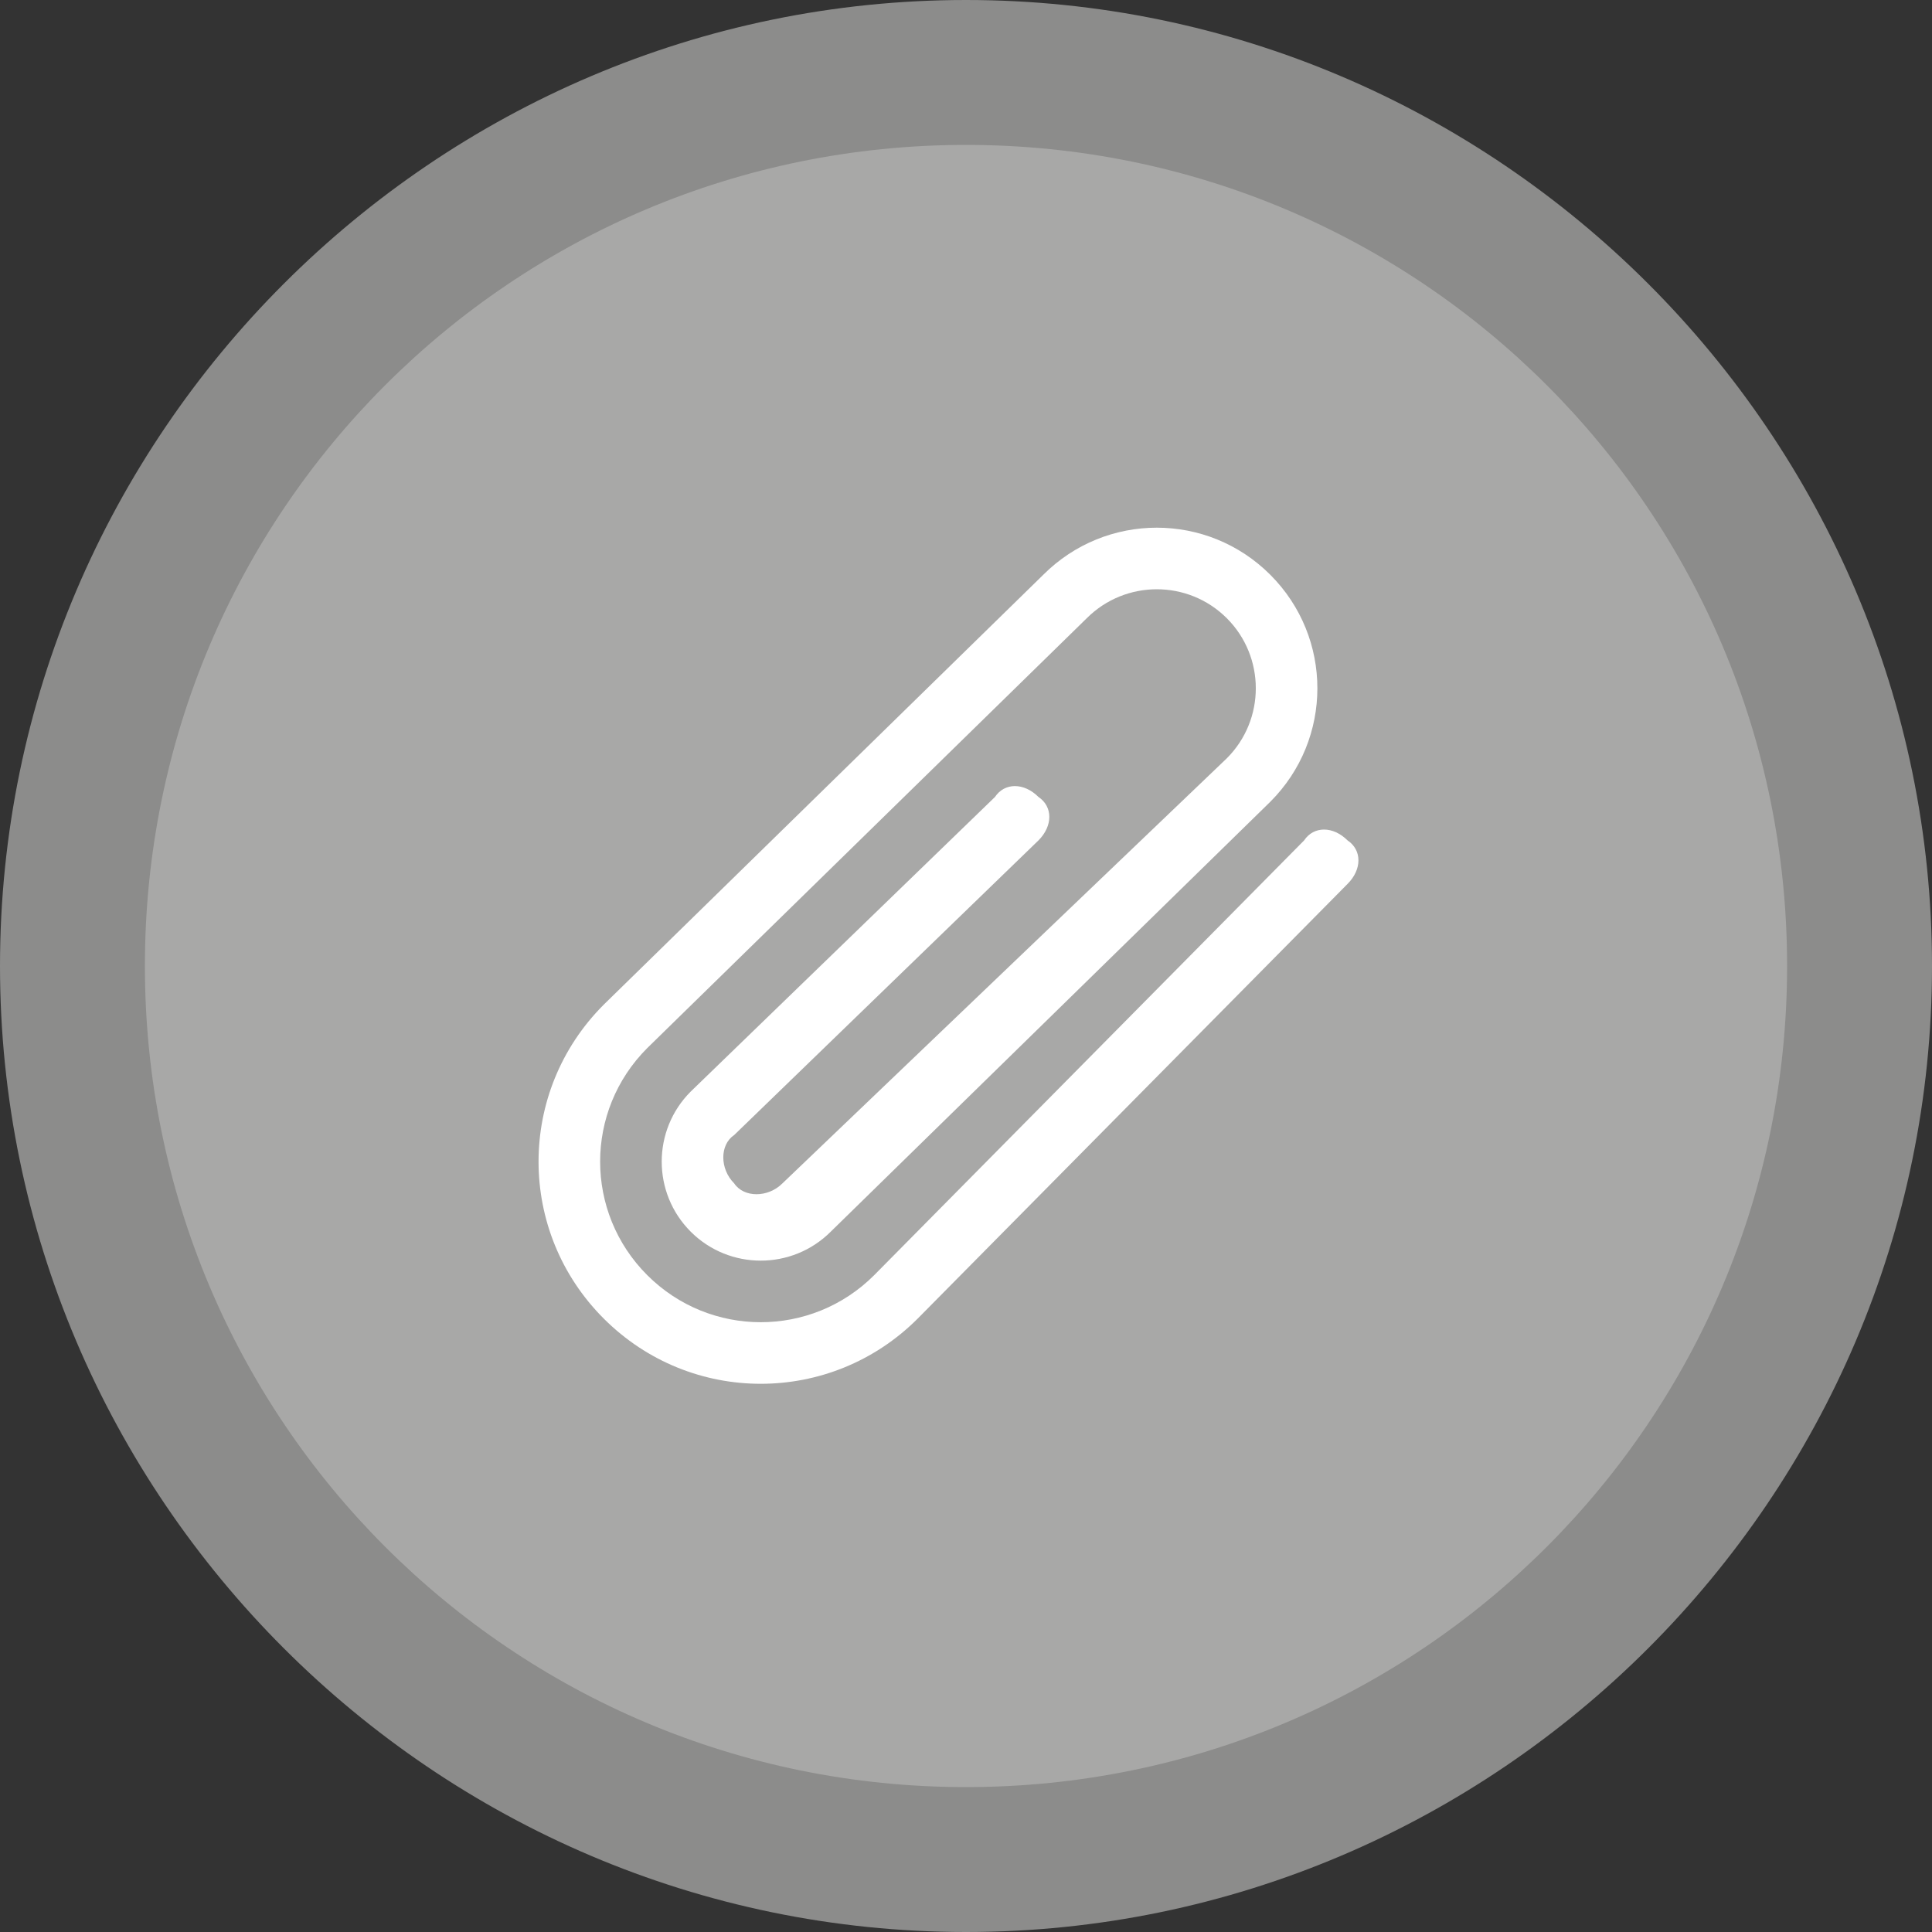 <?xml version="1.0" encoding="utf-8"?>
<!-- Generator: Adobe Illustrator 18.1.0, SVG Export Plug-In . SVG Version: 6.00 Build 0)  -->
<svg version="1.1" baseProfile="tiny" id="Layer_1" xmlns="http://www.w3.org/2000/svg" xmlns:xlink="http://www.w3.org/1999/xlink"
	 x="0px" y="0px" viewBox="0 0 40 40" xml:space="preserve">
<rect x="0" y="0" width="40" height="40" fill="#333333" stroke="none"/>
<g>
	<g>
		<path fill="#A8A8A7" d="M20,38.5C9.8,38.5,1.5,30.2,1.5,20S9.8,1.5,20,1.5S38.5,9.8,38.5,20S30.2,38.5,20,38.5z"/>
		<path fill="#8C8C8B" d="M20,3c9.4,0,17,7.6,17,17s-7.6,17-17,17c-9.4,0-17-7.6-17-17S10.6,3,20,3 M20,0C9,0,0,9,0,20s9,20,20,20
			s20-9,20-20S31,0,20,0L20,0z"/>
	</g>
	<path fill="#FFFFFF" d="M16.2,24.5c-0.3,0.3-0.8,0.3-1,0c-0.3-0.3-0.3-0.8,0-1l6.3-6.1c0.3-0.3,0.3-0.7,0-0.9
		c-0.3-0.3-0.7-0.3-0.9,0l-6.3,6.1c-0.8,0.8-0.8,2.1,0,2.9c0.8,0.8,2.1,0.8,2.9,0l9.1-8.9c1.3-1.3,1.3-3.4,0-4.7s-3.4-1.3-4.7,0
		l-9.1,8.9c-1.8,1.8-1.8,4.7,0,6.5c1.8,1.8,4.7,1.8,6.5,0l8.9-9c0.3-0.3,0.3-0.7,0-0.9c-0.3-0.3-0.7-0.3-0.9,0l-8.9,9
		c-1.3,1.3-3.4,1.3-4.7,0c-1.3-1.3-1.3-3.4,0-4.7l9.1-8.9c0.8-0.8,2.1-0.8,2.9,0c0.8,0.8,0.8,2.1,0,2.9L16.2,24.5z"/>
</g>
</svg>
